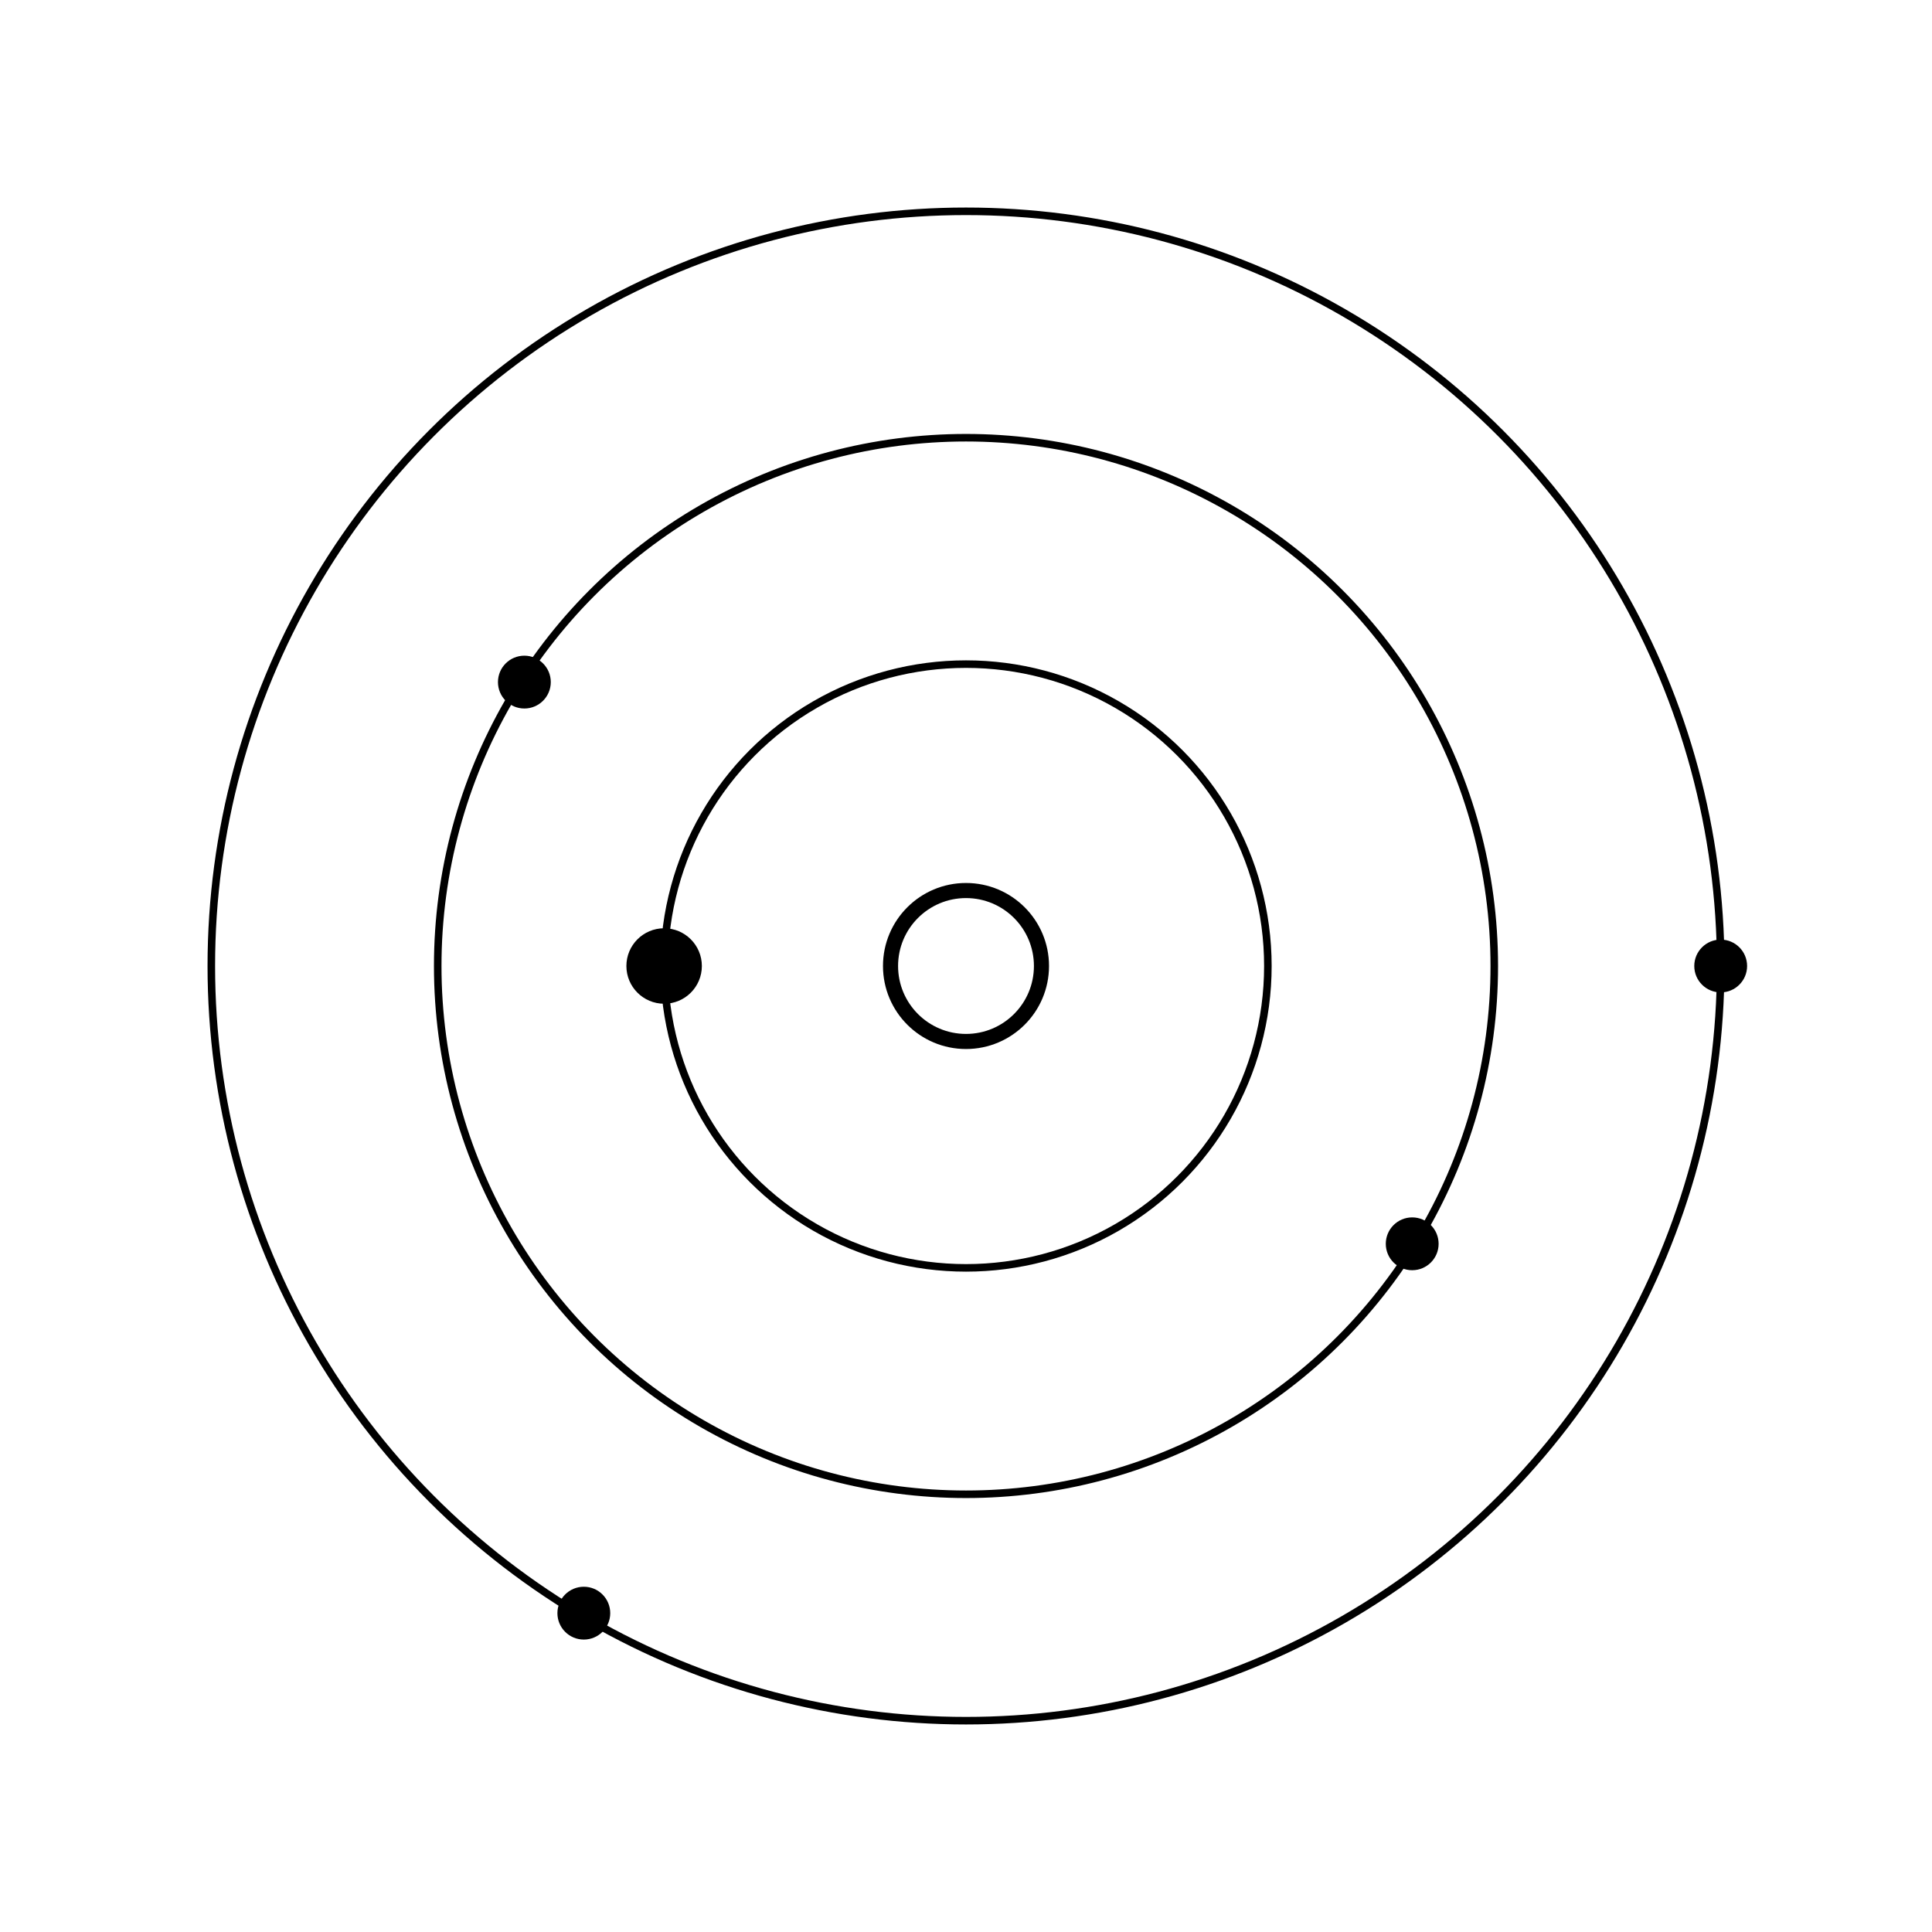 <?xml version="1.0" encoding="UTF-8" standalone="no"?>
<svg
   height="1024px"
   version="1.2"
   width="1024px"
   id="svg9"
   sodipodi:docname="symbolic_solar_system_icon.svg"
   inkscape:version="1.3.2 (091e20e, 2023-11-25)"
   xmlns:inkscape="http://www.inkscape.org/namespaces/inkscape"
   xmlns:sodipodi="http://sodipodi.sourceforge.net/DTD/sodipodi-0.dtd"
   xmlns="http://www.w3.org/2000/svg"
   xmlns:svg="http://www.w3.org/2000/svg">
  <sodipodi:namedview
     id="namedview9"
     pagecolor="#ffffff"
     bordercolor="#000000"
     borderopacity="0.25"
     inkscape:showpageshadow="2"
     inkscape:pageopacity="0.0"
     inkscape:pagecheckerboard="0"
     inkscape:deskcolor="#d1d1d1"
     inkscape:zoom="0.59765625"
     inkscape:cx="512"
     inkscape:cy="512"
     inkscape:window-width="1472"
     inkscape:window-height="961"
     inkscape:window-x="0"
     inkscape:window-y="31"
     inkscape:window-maximized="0"
     inkscape:current-layer="svg9" />
  <defs
     id="defs1" />
  <circle
     cx="512"
     cy="512"
     fill="none"
     r="40"
     stroke="#000000"
     stroke-width="8"
     id="circle1" />
  <circle
     cx="512"
     cy="512"
     fill="none"
     r="160"
     stroke="#000000"
     stroke-width="4.0"
     id="circle2" />
  <circle
     cx="352.0"
     cy="512.0"
     fill="#000000"
     r="20"
     id="circle4" />
  <circle
     cx="512"
     cy="512"
     fill="none"
     r="280"
     stroke="#000000"
     stroke-width="4.0"
     id="circle5" />
  <circle
     cx="748.497"
     cy="659.242"
     fill="#000000"
     r="14"
     id="circle6" />
  <circle
     cx="277.928"
     cy="361.523"
     fill="#000000"
     r="14"
     id="circle6-8" />
  <circle
     cx="512"
     cy="512"
     fill="none"
     r="400"
     stroke="#000000"
     stroke-width="4.0"
     id="circle7" />
  <circle
     cx="912.0"
     cy="512.0"
     fill="#000000"
     r="14"
     id="circle8" />
  <circle
     cx="309.438"
     cy="855.007"
     fill="#000000"
     r="14"
     id="circle9" />
</svg>
